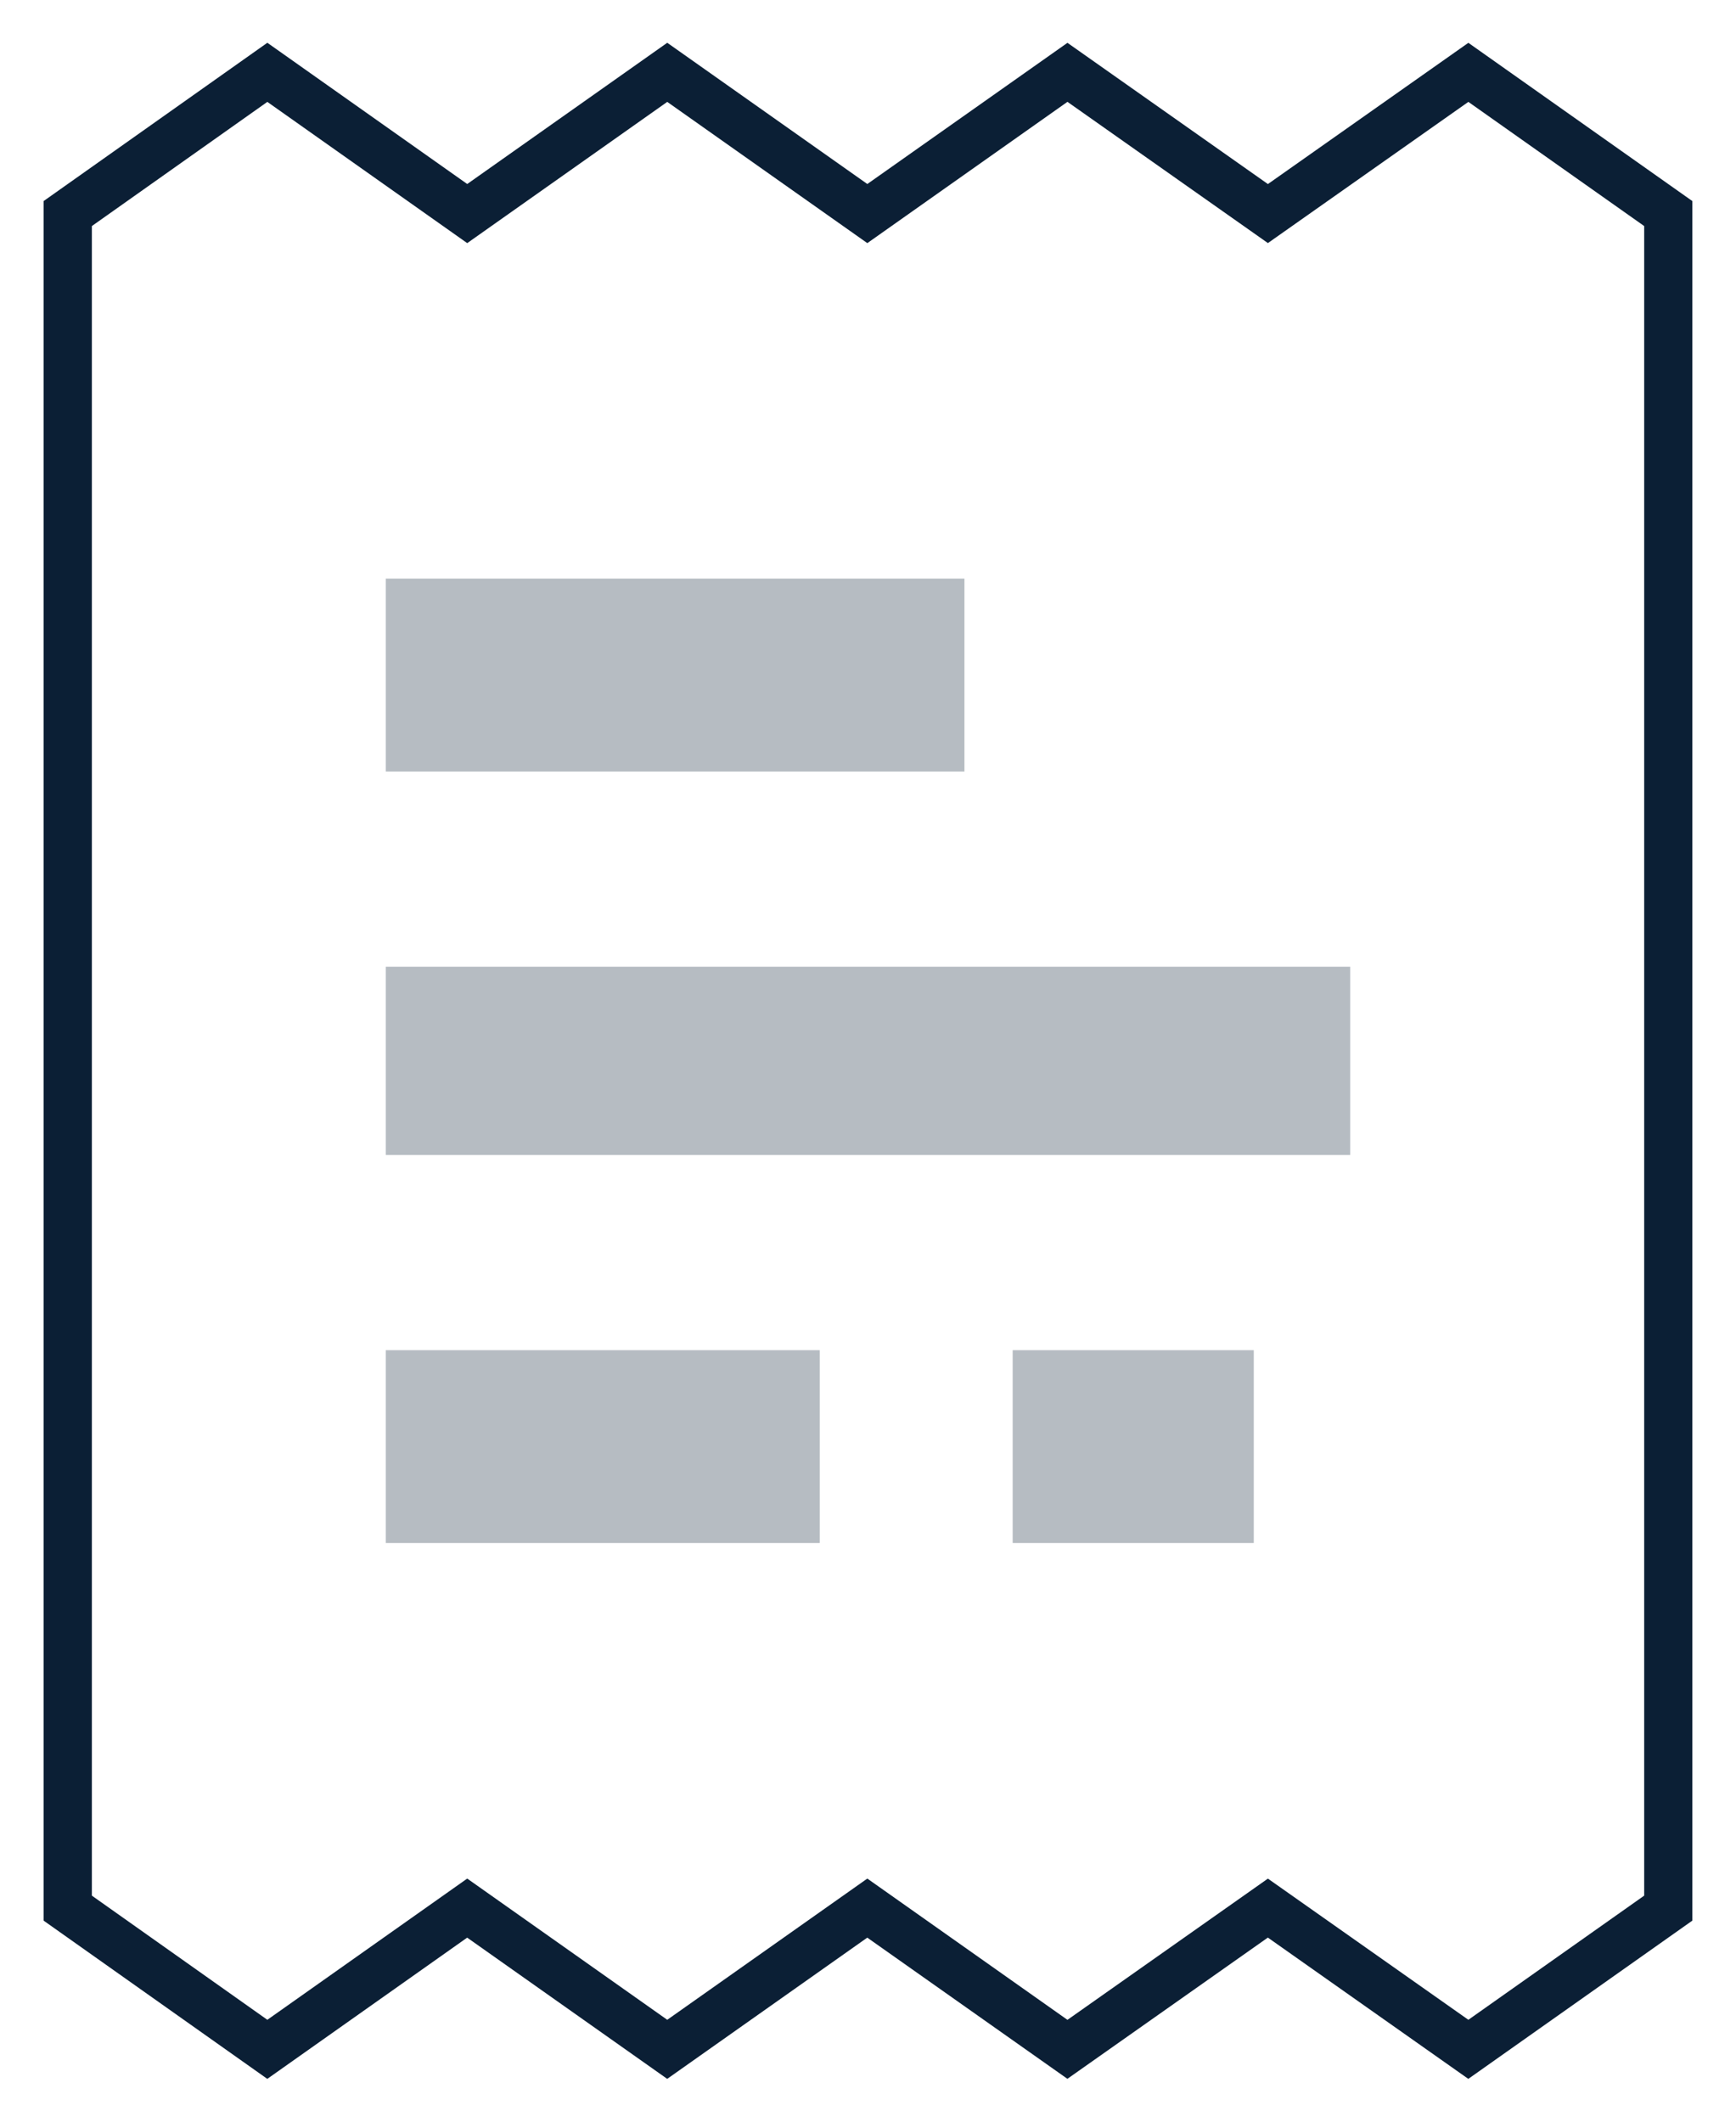 <svg xmlns="http://www.w3.org/2000/svg" width="36" height="44" viewBox="0 0 36 44"><g fill="none" fill-rule="evenodd"><path d="M-6-2h48v48H-6z"/><path fill="#0B1F35" d="M26.293 3.817L22.136.888l-4.15 2.928L13.837.887 9.689 3.816 5.544.887.904 4.17v35.66l4.639 3.282 4.145-2.929 4.148 2.929 4.149-2.929 4.15 2.928 4.157-2.929 4.157 2.93 4.646-3.282V4.17L30.45.888l-4.157 2.929zm7.803 35.495l-3.646 2.575-4.157-2.928-4.157 2.929-4.15-2.93-4.149 2.929-4.148-2.929-4.145 2.929-3.639-2.575V4.688l3.639-2.575 4.145 2.929 4.148-2.929 4.149 2.929 4.15-2.93 4.157 2.929 4.157-2.928 3.646 2.575v34.624z"/><path fill="#0B1F35" d="M8 20.048h20v3.905H8zM21 28h5v4h-5zM8 28h9v4H8zm0-16h12v4H8z" opacity=".3"/></g></svg>